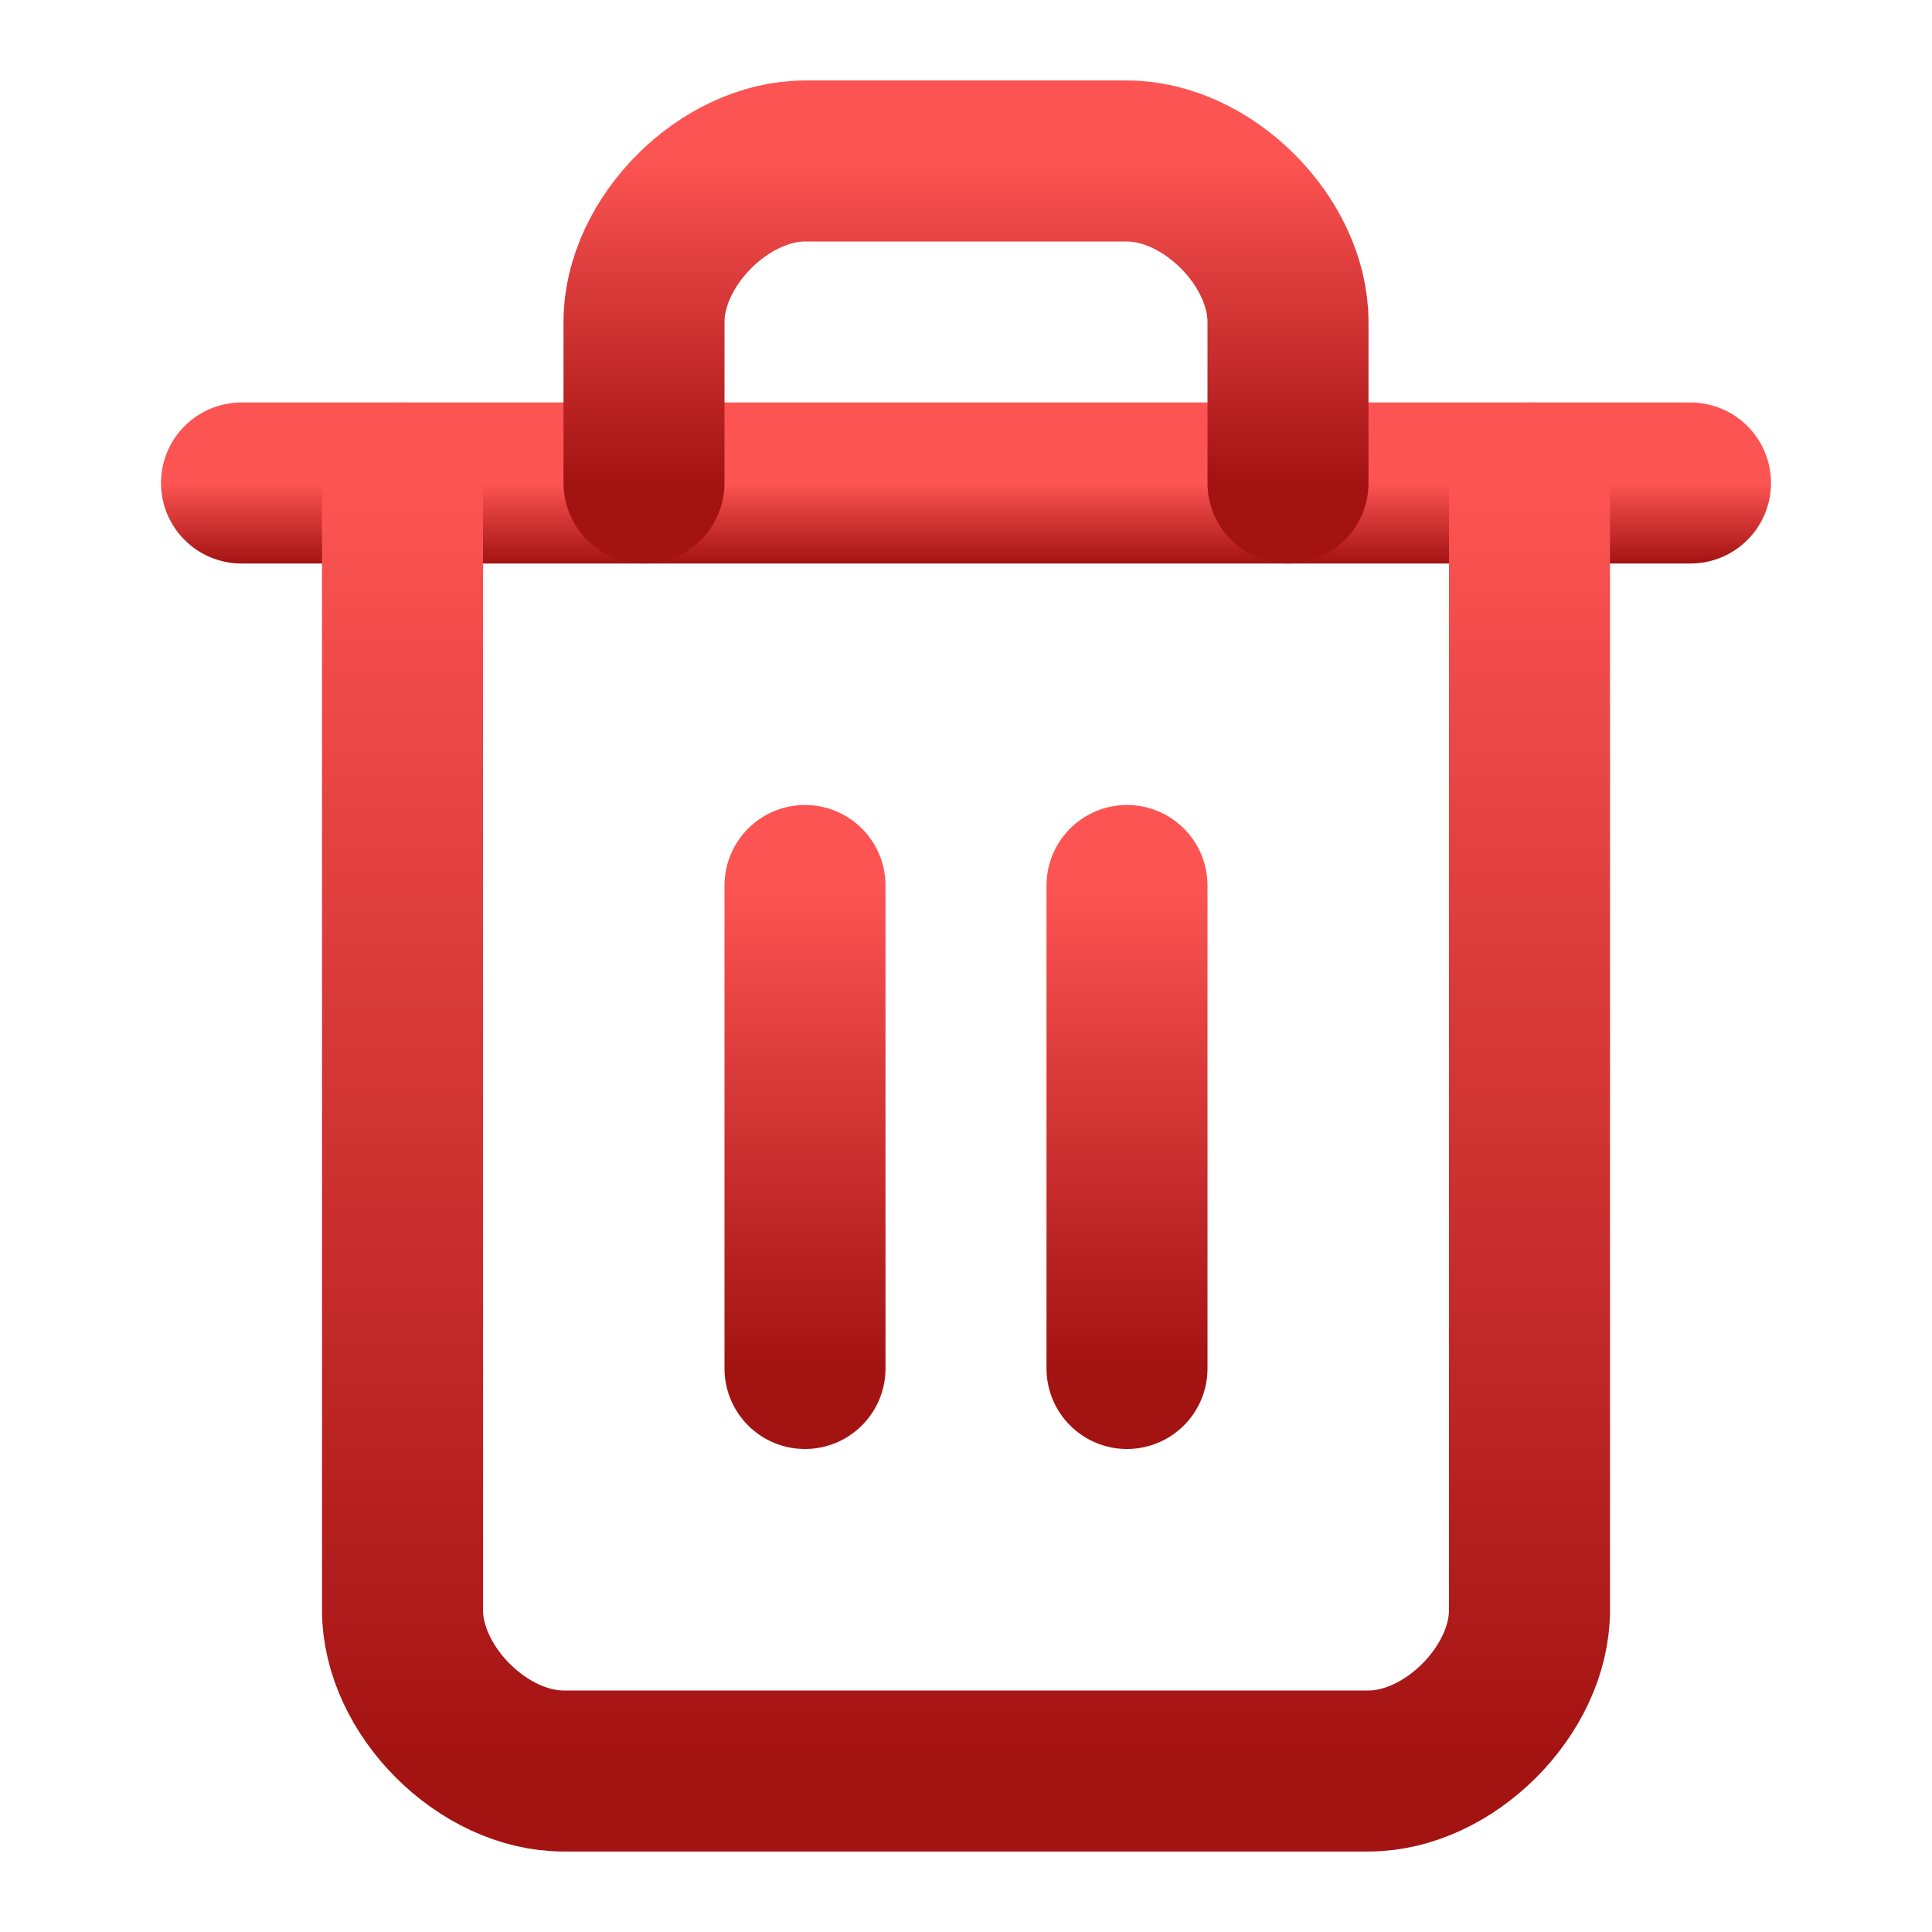 <svg width="24" height="24" viewBox="0 0 24 24" fill="none" xmlns="http://www.w3.org/2000/svg">
<path d="M3 6H21" stroke="url(#paint0_linear_15_335)" stroke-width="2" stroke-linecap="round" stroke-linejoin="round"/>
<path d="M19 6V20C19 21 18 22 17 22H7C6 22 5 21 5 20V6" stroke="url(#paint1_linear_15_335)" stroke-width="2" stroke-linecap="round" stroke-linejoin="round"/>
<path d="M8 6V4C8 3 9 2 10 2H14C15 2 16 3 16 4V6" stroke="url(#paint2_linear_15_335)" stroke-width="2" stroke-linecap="round" stroke-linejoin="round"/>
<path d="M10 11V17" stroke="url(#paint3_linear_15_335)" stroke-width="2" stroke-linecap="round" stroke-linejoin="round"/>
<path d="M14 11V17" stroke="url(#paint4_linear_15_335)" stroke-width="2" stroke-linecap="round" stroke-linejoin="round"/>
<defs>
<linearGradient id="paint0_linear_15_335" x1="12" y1="6" x2="12" y2="7" gradientUnits="userSpaceOnUse">
<stop stop-color="#FC5453"/>
<stop offset="1" stop-color="#A31312"/>
</linearGradient>
<linearGradient id="paint1_linear_15_335" x1="12" y1="6" x2="12" y2="22" gradientUnits="userSpaceOnUse">
<stop stop-color="#FC5453"/>
<stop offset="1" stop-color="#A31312"/>
</linearGradient>
<linearGradient id="paint2_linear_15_335" x1="12" y1="2" x2="12" y2="6" gradientUnits="userSpaceOnUse">
<stop stop-color="#FC5453"/>
<stop offset="1" stop-color="#A31312"/>
</linearGradient>
<linearGradient id="paint3_linear_15_335" x1="10.5" y1="11" x2="10.5" y2="17" gradientUnits="userSpaceOnUse">
<stop stop-color="#FC5453"/>
<stop offset="1" stop-color="#A31312"/>
</linearGradient>
<linearGradient id="paint4_linear_15_335" x1="14.5" y1="11" x2="14.5" y2="17" gradientUnits="userSpaceOnUse">
<stop stop-color="#FC5453"/>
<stop offset="1" stop-color="#A31312"/>
</linearGradient>
</defs>
</svg>
